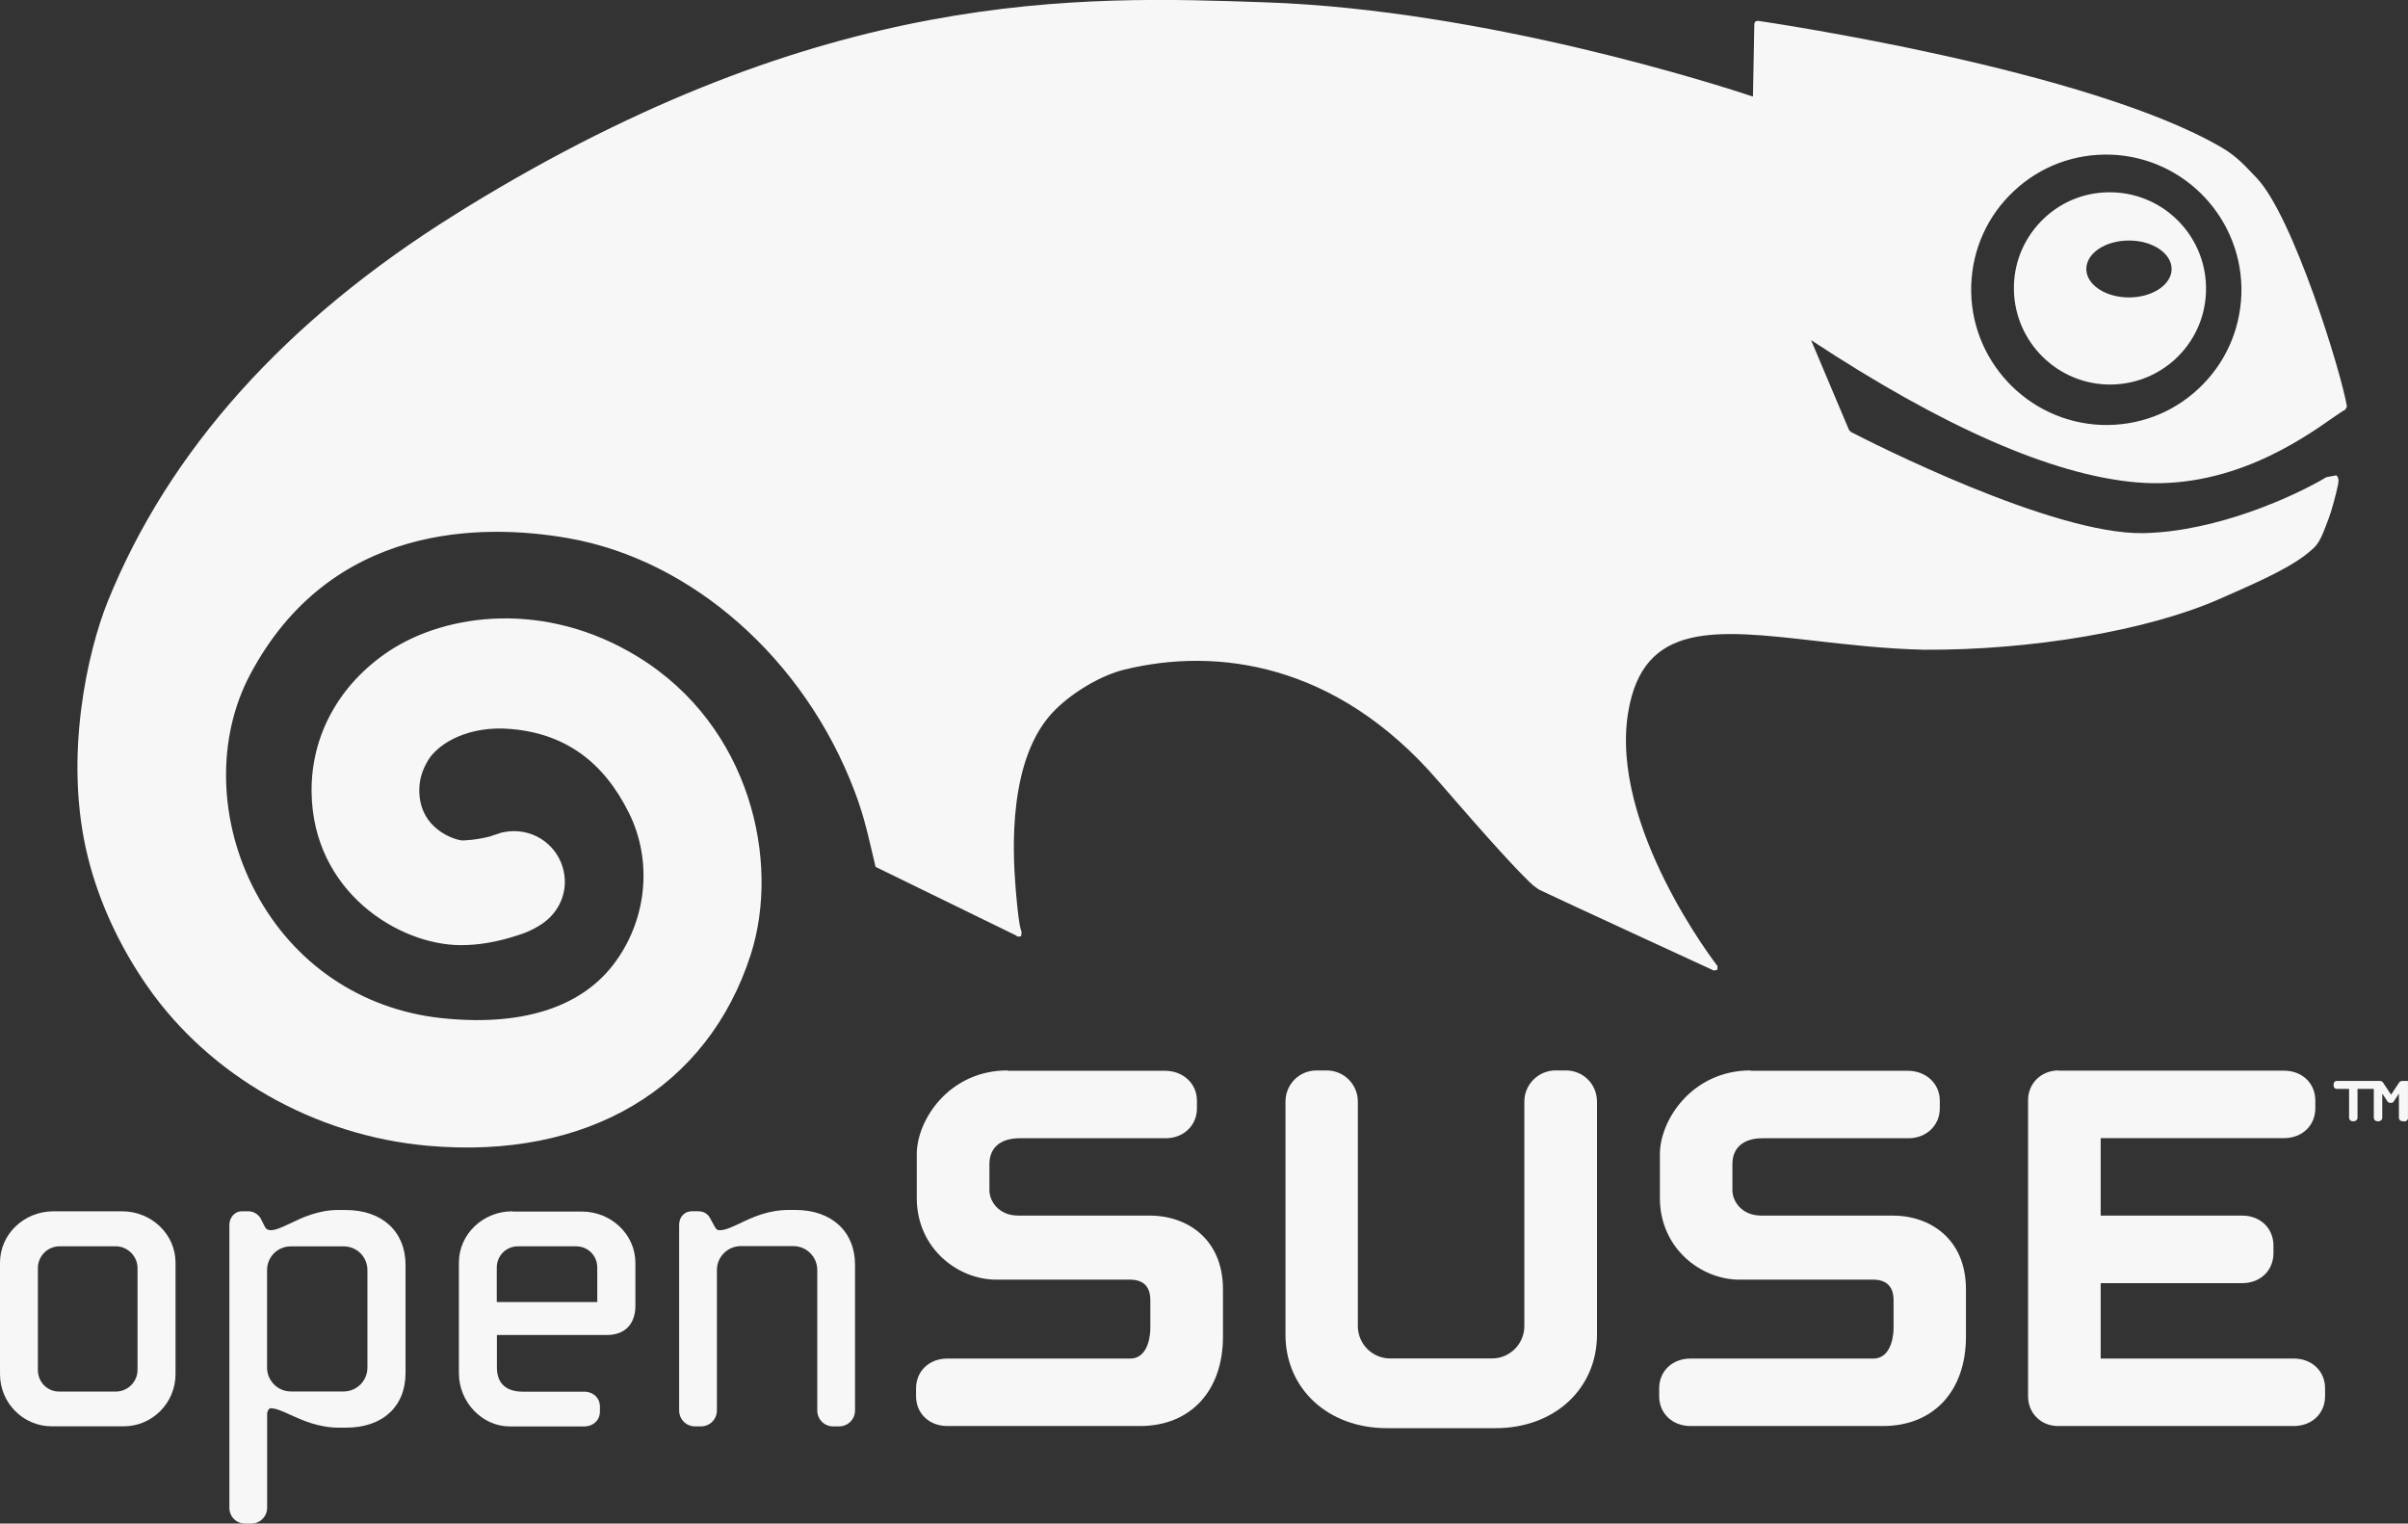 <?xml version="1.0" encoding="UTF-8" standalone="no"?>
<svg
   viewBox="0 0 248.41 157.15"
   version="1.1"
   id="svg7898"
   sodipodi:docname="emblem-openSUSE-logo.svg"
   inkscape:version="1.2.2 (b0a8486541, 2022-12-01)"
   xmlns:inkscape="http://www.inkscape.org/namespaces/inkscape"
   xmlns:sodipodi="http://sodipodi.sourceforge.net/DTD/sodipodi-0.dtd"
   xmlns="http://www.w3.org/2000/svg"
   xmlns:svg="http://www.w3.org/2000/svg">
  <rect x="0" y="0" width="248.41" height="157.15" fill="#333333" stroke="none"/>
  <defs
     id="defs7902" />
  <sodipodi:namedview
     id="namedview7900"
     pagecolor="#ffffff"
     bordercolor="#000000"
     borderopacity="0.25"
     inkscape:showpageshadow="2"
     inkscape:pageopacity="0.0"
     inkscape:pagecheckerboard="0"
     inkscape:deskcolor="#d1d1d1"
     showgrid="false"
     inkscape:zoom="0.49391868"
     inkscape:cx="135.64986"
     inkscape:cy="230.80723"
     inkscape:window-width="788"
     inkscape:window-height="866"
     inkscape:window-x="804"
     inkscape:window-y="8"
     inkscape:window-maximized="0"
     inkscape:current-layer="svg7898" />
  <g
     fill="#73ba25"
     transform="translate(-72.796 -75.42)"
     id="g7896"
     style="fill:#f7f7f7;fill-opacity:1">
    <path
       d="m290.12 115.08c-5.461-.201-9.747-4.804-9.565-10.272.084-2.648 1.216-5.095 3.139-6.901 1.931-1.806 4.453-2.746 7.101-2.647 5.468.191 9.756 4.787 9.572 10.264-.083 2.639-1.199 5.086-3.13 6.901-1.94 1.798-4.462 2.739-7.118 2.656m2.298-8.983c2.43 0 4.403-1.315 4.403-2.93 0-1.623-1.972-2.939-4.403-2.939-2.432 0-4.396 1.315-4.396 2.939 0 1.615 1.965 2.93 4.396 2.93"
       id="path7874"
       style="fill:#f7f7f7;fill-opacity:1" />
    <path
       d="m177.78 172.03.351-.033.057-.416c-.09-.327-.302-.62-.629-4.671-.278-3.585-.841-13.416 4.107-18.291 1.92-1.903 4.85-3.593 7.162-4.14 9.48-2.311 21.786-.711 32.29 11.44 5.423 6.279 8.08 9.145 9.415 10.427l.457.424.556.4c.433.245 18.06 8.362 18.06 8.362l.359-.09.009-.383c-.114-.131-11.17-14.413-9.211-26.18 1.552-9.374 9.01-8.533 19.328-7.357 3.372.384 7.21.825 11.179.915 11.08.065 23.02-1.968 30.376-5.185 4.76-2.082 7.798-3.454 9.701-5.185.685-.563 1.044-1.494 1.412-2.474l.254-.661c.31-.792.759-2.491.955-3.413.09-.408.131-.849-.156-1.07l-1.02.188c-3.225 1.935-11.302 5.626-18.862 5.773-9.366.195-28.24-9.424-30.21-10.444l-.188-.22c-.474-1.127-3.308-7.831-3.904-9.243 13.588 8.949 24.856 13.898 33.487 14.665 9.603.857 17.09-4.385 20.292-6.623.628-.424 1.102-.768 1.298-.841l.204-.335c-.532-3.372-5.553-19.704-9.342-23.623-1.053-1.078-1.894-2.123-3.593-3.119-13.726-8-46.32-12.837-47.842-13.06l-.261.074-.098.228s-.123 6.761-.14 7.513c-3.332-1.111-27.525-8.926-50.21-9.717-19.229-.678-45.498-1.592-82.62 21.22l-1.094.686c-17.458 10.893-29.51 24.317-35.814 39.93-1.976 4.907-4.638 15.989-2.01 26.416 1.143 4.565 3.258 9.137 6.117 13.237 6.443 9.259 17.262 15.409 28.914 16.445 16.445 1.469 28.906-5.92 33.34-19.753 3.046-9.545 0-23.549-11.677-30.694-9.497-5.822-19.72-4.491-25.64-.58-5.144 3.413-8.06 8.704-8 14.527.114 10.313 9.01 15.8 15.392 15.809 1.861 0 3.723-.318 5.83-1 .744-.229 1.453-.506 2.229-.988l.237-.155.155-.09-.057.025c1.462-.98 2.343-2.596 2.343-4.328 0-.474-.074-.955-.204-1.437-.751-2.605-3.332-4.189-6.01-3.699l-.359.074-.49.163-.711.237c-1.47.367-2.581.392-2.809.4-.751-.049-4.434-1.151-4.434-5.185v-.049c.009-1.478.605-2.515.931-3.079 1.135-1.797 4.271-3.56 8.508-3.185 5.553.473 9.554 3.323 12.208 8.697 2.466 4.997 1.821 11.138-1.658 15.645-3.454 4.467-9.602 6.361-17.785 5.471-8.247-.906-15.22-5.65-19.12-13.04-3.821-7.219-4.03-15.784-.547-22.365 8.353-15.76 24.12-15.597 32.768-14.1 12.804 2.213 24.423 12.46 29.592 26.09.825 2.172 1.249 3.895 1.616 5.463l.556 2.36 14.461 7.06.197.139m102.79-76.92c-2.726 2.531-4.287 5.985-4.418 9.709-.252 7.675 5.774 14.14 13.449 14.429 3.74.122 7.284-1.193 10-3.74 2.719-2.539 4.279-5.985 4.418-9.701.261-7.684-5.765-14.159-13.456-14.436-3.724-.122-7.276 1.192-9.995 3.74"
       fill-rule="evenodd"
       id="path7876"
       style="fill:#f7f7f7;fill-opacity:1" />
    <path
       d="m320.78 191.07h-.162c-.187 0-.349-.162-.349-.349v-2.501l-.548.834c-.062.087-.174.124-.274.124h-.062c-.099 0-.212-.037-.274-.124l-.56-.834v2.501c0 .187-.162.349-.361.349h-.162c-.187 0-.349-.162-.349-.349v-2.987h-1.68v2.987c0 .187-.174.349-.373.349h-.149c-.187 0-.349-.162-.349-.349v-2.987h-1.257c-.187 0-.336-.125-.336-.323v-.174c0-.199.149-.324.336-.324h4.406c.174 0 .286.062.349.162l.834 1.257.834-1.257c.062-.087.162-.162.349-.162h.56v3.833c0 .187-.174.349-.373.349"
       id="path7878"
       style="fill:#f7f7f7;fill-opacity:1" />
    <path
       d="m176.73 185.83c-6.02 0-9.359 5.102-9.359 8.637v4.53c0 5.19 4.244 8.413 8.189 8.413h13.814c1.73 0 2.091 1.132 2.091 2.091v2.925c0 .311-.05 3.124-2.091 3.124h-18.854c-1.867 0-3.223 1.294-3.223 3.074v.809c0 1.767 1.344 3.074 3.223 3.074h19.888c5.19 0 8.55-3.609 8.55-9.21v-4.891c0-5.252-3.783-7.604-7.529-7.604h-13.59c-2.054 0-2.974-1.518-2.974-2.613v-2.688c0-1.705 1.132-2.676 3.124-2.676h15.06c1.842 0 3.223-1.319 3.223-3.074v-.809c0-1.742-1.406-3.074-3.285-3.074h-16.229"
       id="path7880"
       style="fill:#f7f7f7;fill-opacity:1" />
    <path
       d="m233.27 185.83c-1.78 0-3.223 1.444-3.223 3.223v23.15c0 1.842-1.506 3.335-3.335 3.335h-10.504c-1.842 0-3.335-1.494-3.335-3.335v-23.15c0-1.78-1.431-3.223-3.223-3.223h-1.02c-1.792 0-3.223 1.419-3.223 3.223v24.03c0 5.588 4.393 9.645 10.454 9.645h11.226c6.06 0 10.454-4.057 10.454-9.645v-24.03c0-1.805-1.419-3.223-3.223-3.223h-1.02"
       id="path7882"
       style="fill:#f7f7f7;fill-opacity:1" />
    <path
       d="m253.39 185.83c-6.02 0-9.359 5.102-9.359 8.637v4.53c0 5.19 4.256 8.413 8.189 8.413h13.814c1.73 0 2.103 1.132 2.103 2.091v2.925c0 .311-.062 3.124-2.103 3.124h-18.854c-1.867 0-3.223 1.294-3.223 3.074v.809c0 1.767 1.356 3.074 3.223 3.074h19.875c5.202 0 8.55-3.609 8.55-9.21v-4.891c0-5.252-3.771-7.604-7.529-7.604h-13.59c-2.053 0-2.974-1.518-2.974-2.613v-2.688c0-1.705 1.132-2.676 3.111-2.676h15.06c1.829 0 3.223-1.319 3.223-3.074v-.809c0-1.742-1.406-3.074-3.298-3.074h-16.216"
       id="path7884"
       style="fill:#f7f7f7;fill-opacity:1" />
    <path
       d="m285.16 185.83c-1.779 0-3.148 1.319-3.148 3.074v30.528c0 1.742 1.319 3.074 3.086 3.074h24.33c1.867 0 3.224-1.294 3.224-3.074v-.809c0-1.767-1.344-3.074-3.224-3.074 0 0-19.03 0-19.925 0 0-.797 0-6.982 0-7.778h14.599c1.867 0 3.223-1.294 3.223-3.087v-.796c0-1.78-1.357-3.086-3.223-3.086 0 0-13.702 0-14.599 0 0-.796 0-7.193 0-7.99h18.917c1.867 0 3.224-1.294 3.224-3.074v-.809c0-1.78-1.357-3.074-3.224-3.074h-23.25"
       id="path7886"
       style="fill:#f7f7f7;fill-opacity:1" />
    <path
       d="m78.31 200.36c-3.037 0-5.513 2.365-5.513 5.289v11.512c0 2.962 2.389 5.376 5.327 5.376h7.442c2.937 0 5.339-2.414 5.339-5.376v-11.512c0-2.912-2.477-5.289-5.513-5.289h-7.081m-1.605 16.353v-10.504c0-1.232 1.01-2.24 2.24-2.24h5.799c1.207 0 2.24 1.021 2.24 2.24v10.504c0 1.232-1.01 2.24-2.24 2.24h-5.849c-1.232 0-2.19-.983-2.19-2.24"
       id="path7888"
       style="fill:#f7f7f7;fill-opacity:1" />
    <path
       d="m107.78 200.22c-2.153 0-3.759.772-5.065 1.394-.784.373-1.469.697-2 .697-.224 0-.436-.099-.548-.274l-.485-.946c-.112-.249-.61-.734-1.232-.734h-.722c-.697 0-1.269.623-1.269 1.406v29.18c0 .908.709 1.63 1.63 1.63h.635c.896 0 1.63-.734 1.63-1.63v-9.683c0-.286.187-.585.361-.585.535 0 1.22.299 2.02.672 1.294.585 2.912 1.331 5.065 1.331h.672c3.796 0 6.16-2.165 6.16-5.65v-11.139c0-3.435-2.414-5.662-6.16-5.662h-.684v-.012m-7.442 16.266v-10.04c0-1.381 1.083-2.464 2.464-2.464h5.426c1.381 0 2.464 1.083 2.464 2.464v10.04c0 1.357-1.095 2.464-2.464 2.464h-5.426c-1.357 0-2.464-1.108-2.464-2.464"
       id="path7890"
       style="fill:#f7f7f7;fill-opacity:1" />
    <path
       d="m125.65 200.36c-3.037 0-5.513 2.365-5.513 5.289v11.425c0 2.962 2.402 5.476 5.239 5.476h7.679c.946 0 1.63-.647 1.63-1.543v-.498c0-.896-.685-1.543-1.63-1.543h-6.297c-1.767 0-2.701-.859-2.701-2.514 0 0 0-2.875 0-3.335h11.375c1.817 0 2.912-1.12 2.912-3.01v-4.43c0-2.912-2.476-5.289-5.513-5.289h-7.168l-.013-.025m-1.605 5.799c0-1.22.958-2.19 2.19-2.19h5.986c1.232 0 2.19.958 2.19 2.19v3.559c-.485 0-9.881 0-10.367 0 0-.46 0-3.559 0-3.559"
       id="path7892"
       style="fill:#f7f7f7;fill-opacity:1" />
    <path
       d="m154.18 200.22c-2.141 0-3.759.759-5.05 1.381-.809.373-1.506.709-2.066.709-.249 0-.349-.025-.535-.361l-.448-.821c-.249-.51-.684-.772-1.282-.772h-.635c-.759 0-1.307.585-1.307 1.406v19.14c0 .909.722 1.643 1.63 1.643h.635c.896 0 1.63-.734 1.63-1.643v-14.486c0-1.357 1.108-2.464 2.464-2.464h5.426c1.357 0 2.464 1.108 2.464 2.464v14.486c0 .909.722 1.643 1.631 1.643h.635c.896 0 1.63-.734 1.63-1.643v-15.02c0-3.435-2.414-5.662-6.16-5.662h-.684"
       id="path7894"
       style="fill:#f7f7f7;fill-opacity:1" />
  </g>
</svg>
